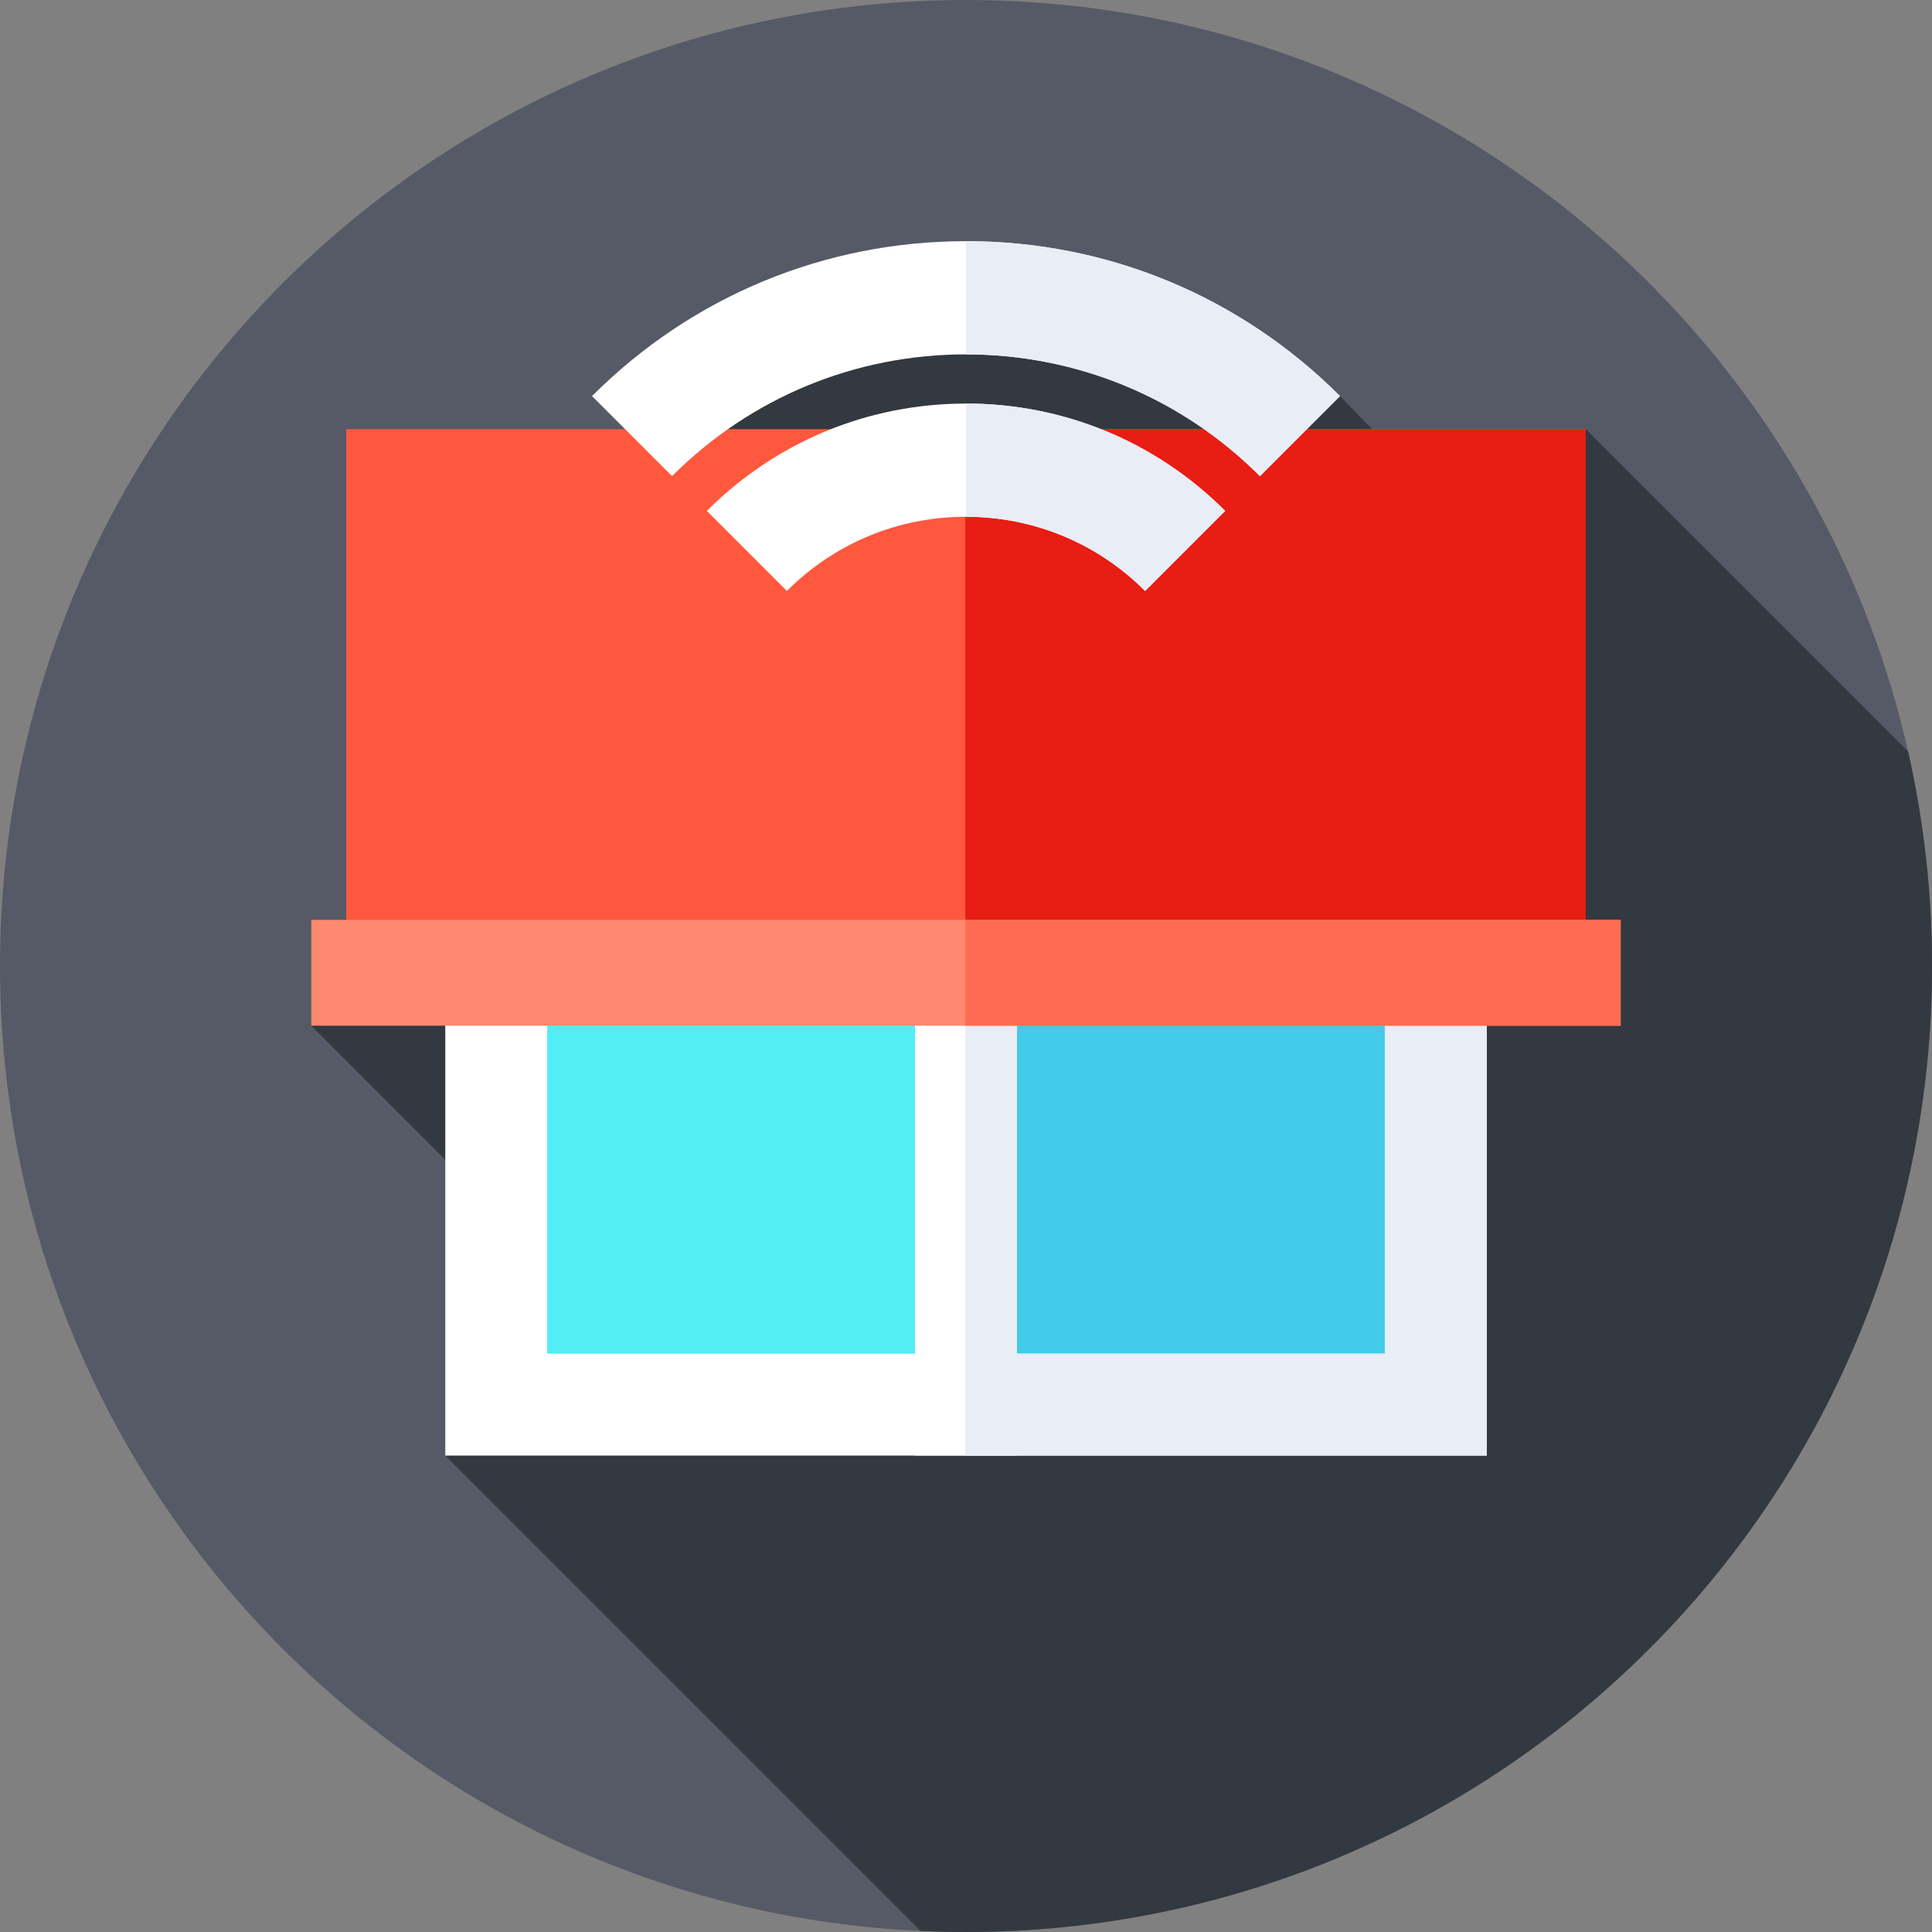 <svg height="512pt" viewBox="0 0 512 512" width="512pt" xmlns="http://www.w3.org/2000/svg"><rect x="0" y="0" width="512" height="512" fill="#808080" stroke="none"/><path d="m512 256c0 141.387-114.613 256-256 256s-256-114.613-256-256 114.613-256 256-256 256 114.613 256 256zm0 0" fill="#555a66"/><path d="m512 256c0-19.539-2.199-38.562-6.344-56.844l-85.414-85.414-19.742 38.078-45.387-46.852-80.258-19.301-81.102 13.094-111.254 173.066 83.461 83.461-47.957 30.453 125.969 125.969c3.988.184 7.996.289 12.027.289 141.387 0 256-114.613 256-256zm0 0" fill="#333940"/><path d="m131.508 139.758h124.492v232.484h-124.492zm0 0" fill="#53edf5"/><path d="m269.5 385.742h-151.492v-259.484h151.492zm-124.492-27h97.492v-205.484h-97.492zm0 0" fill="#fff"/><path d="m256 139.758h124.492v232.484h-124.492zm0 0" fill="#42cbea"/><path d="m393.992 385.742h-151.492v-259.484h151.492zm-124.492-27h97.492v-205.484h-97.492zm0 0" fill="#fff"/><path d="m393.992 126.258h-138.184v259.484h138.188v-259.484zm-27 232.484h-97.492v-205.484h97.492zm0 0" fill="#e9edf5"/><path d="m91.758 113.742h328.484v147.852h-328.484zm0 0" fill="#ff583e"/><path d="m255.809 113.742h164.434v147.852h-164.434zm0 0" fill="#e81d13"/><path d="m82.5 243.777h347v28.047h-347zm0 0" fill="#ff8870"/><path d="m255.809 243.777h173.691v28.051h-173.691zm0 0" fill="#ff6c52"/><path d="m333.902 126.184c-20.809-20.809-48.473-32.27-77.902-32.27s-57.094 11.461-77.902 32.27l-21.211-21.215c26.469-26.473 61.676-41.055 99.113-41.055 37.441 0 72.641 14.582 99.113 41.055zm0 0" fill="#fff"/><path d="m303.473 156.613c-12.68-12.68-29.539-19.664-47.473-19.664s-34.793 6.984-47.473 19.664l-21.211-21.215c18.344-18.344 42.738-28.449 68.684-28.449s50.34 10.105 68.684 28.449zm0 0" fill="#fff"/><g fill="#e9edf5"><path d="m256 63.914c37.441 0 72.641 14.582 99.113 41.055l-21.211 21.215c-20.809-20.809-48.473-32.27-77.902-32.27zm0 0"/><path d="m256 106.949c25.945 0 50.34 10.105 68.684 28.449l-21.211 21.215c-12.68-12.68-29.539-19.664-47.473-19.664zm0 0"/></g></svg>